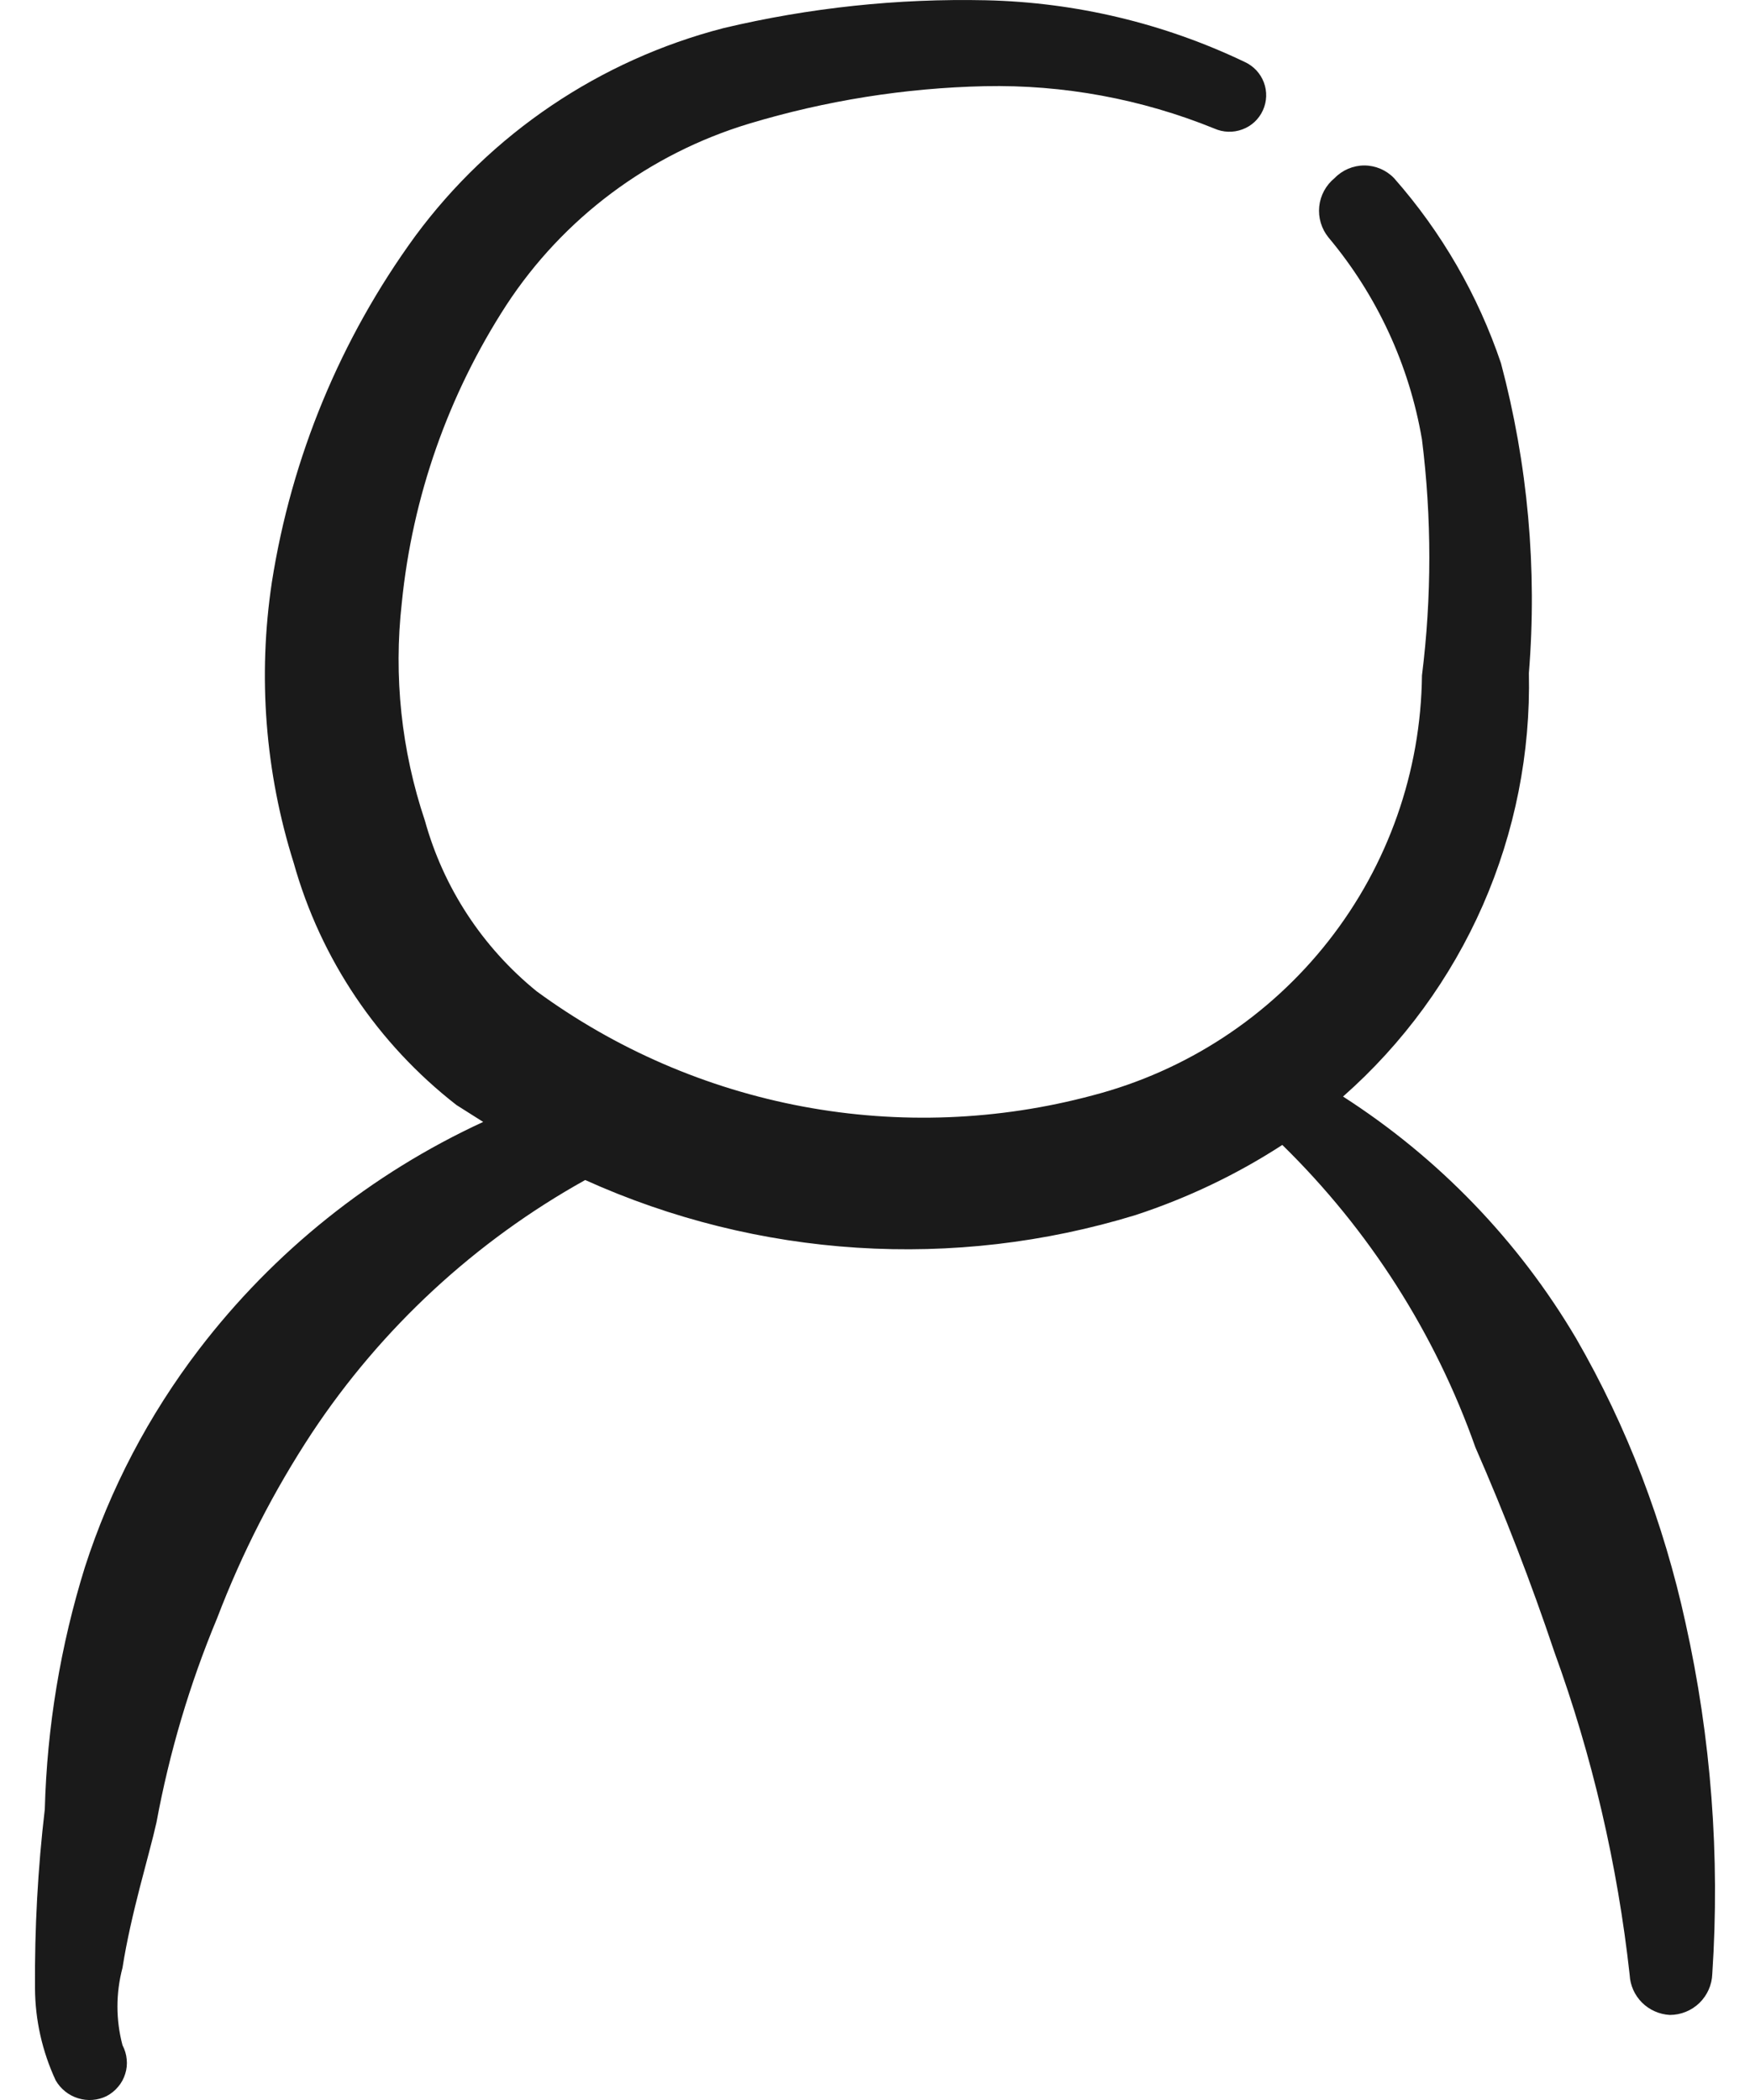 <svg width="20" height="24" viewBox="0 0 20 24" fill="none" xmlns="http://www.w3.org/2000/svg">
<path fill-rule="evenodd" clip-rule="evenodd" d="M19.083 23.028C19.209 23.028 19.331 22.979 19.422 22.891C19.512 22.803 19.565 22.684 19.569 22.558C19.658 21.213 19.556 19.863 19.263 18.547C19.139 17.978 18.972 17.419 18.764 16.874C18.556 16.33 18.305 15.802 18.014 15.298C17.355 14.181 16.442 13.234 15.349 12.532C16.035 11.927 16.58 11.181 16.947 10.345C17.313 9.509 17.493 8.604 17.473 7.692C17.569 6.502 17.461 5.305 17.154 4.151C16.891 3.373 16.476 2.653 15.932 2.036C15.888 1.99 15.835 1.954 15.777 1.929C15.718 1.904 15.655 1.891 15.592 1.891C15.528 1.891 15.466 1.904 15.407 1.929C15.349 1.954 15.296 1.99 15.252 2.036C15.153 2.117 15.09 2.233 15.077 2.36C15.064 2.487 15.102 2.614 15.182 2.713C15.737 3.375 16.106 4.172 16.251 5.023C16.363 5.918 16.363 6.824 16.251 7.719C16.239 8.819 15.864 9.885 15.184 10.752C14.505 11.619 13.558 12.239 12.49 12.518C11.409 12.808 10.276 12.852 9.175 12.646C8.075 12.44 7.035 11.99 6.133 11.329C5.514 10.826 5.068 10.145 4.856 9.379C4.587 8.578 4.497 7.729 4.592 6.89C4.713 5.677 5.123 4.511 5.786 3.488C6.437 2.492 7.42 1.758 8.562 1.413C9.436 1.15 10.342 1.005 11.255 0.985C12.153 0.966 13.046 1.131 13.878 1.469C13.979 1.514 14.094 1.518 14.198 1.479C14.303 1.441 14.387 1.362 14.433 1.261C14.479 1.16 14.483 1.045 14.444 0.942C14.405 0.838 14.326 0.754 14.225 0.708C13.301 0.266 12.293 0.026 11.268 0.003C10.259 -0.019 9.252 0.088 8.27 0.321C6.856 0.686 5.611 1.526 4.745 2.699C3.892 3.87 3.331 5.225 3.107 6.654C2.945 7.729 3.03 8.826 3.357 9.863C3.664 10.959 4.316 11.928 5.217 12.629L5.522 12.822C4.243 13.412 3.128 14.305 2.274 15.422C1.701 16.172 1.259 17.014 0.97 17.911C0.691 18.808 0.537 19.739 0.512 20.677C0.432 21.356 0.395 22.04 0.4 22.724C0.402 23.087 0.483 23.445 0.636 23.775C0.692 23.873 0.784 23.947 0.892 23.98C1 24.014 1.118 24.005 1.219 23.955C1.27 23.928 1.314 23.892 1.35 23.849C1.387 23.806 1.414 23.756 1.431 23.701C1.448 23.648 1.454 23.591 1.448 23.535C1.443 23.478 1.426 23.424 1.4 23.374C1.323 23.084 1.323 22.779 1.4 22.489C1.497 21.866 1.705 21.203 1.788 20.829C1.936 20.028 2.168 19.244 2.482 18.492C2.765 17.75 3.128 17.04 3.565 16.376C4.359 15.178 5.43 14.186 6.688 13.486C8.665 14.379 10.901 14.522 12.976 13.887C13.568 13.693 14.133 13.424 14.655 13.085C15.646 14.055 16.401 15.237 16.862 16.542C17.195 17.303 17.5 18.091 17.764 18.879C18.198 20.072 18.486 21.311 18.625 22.572C18.631 22.691 18.682 22.803 18.766 22.887C18.851 22.971 18.963 23.021 19.083 23.028Z" fill="#1A1A1A"/>
</svg>
